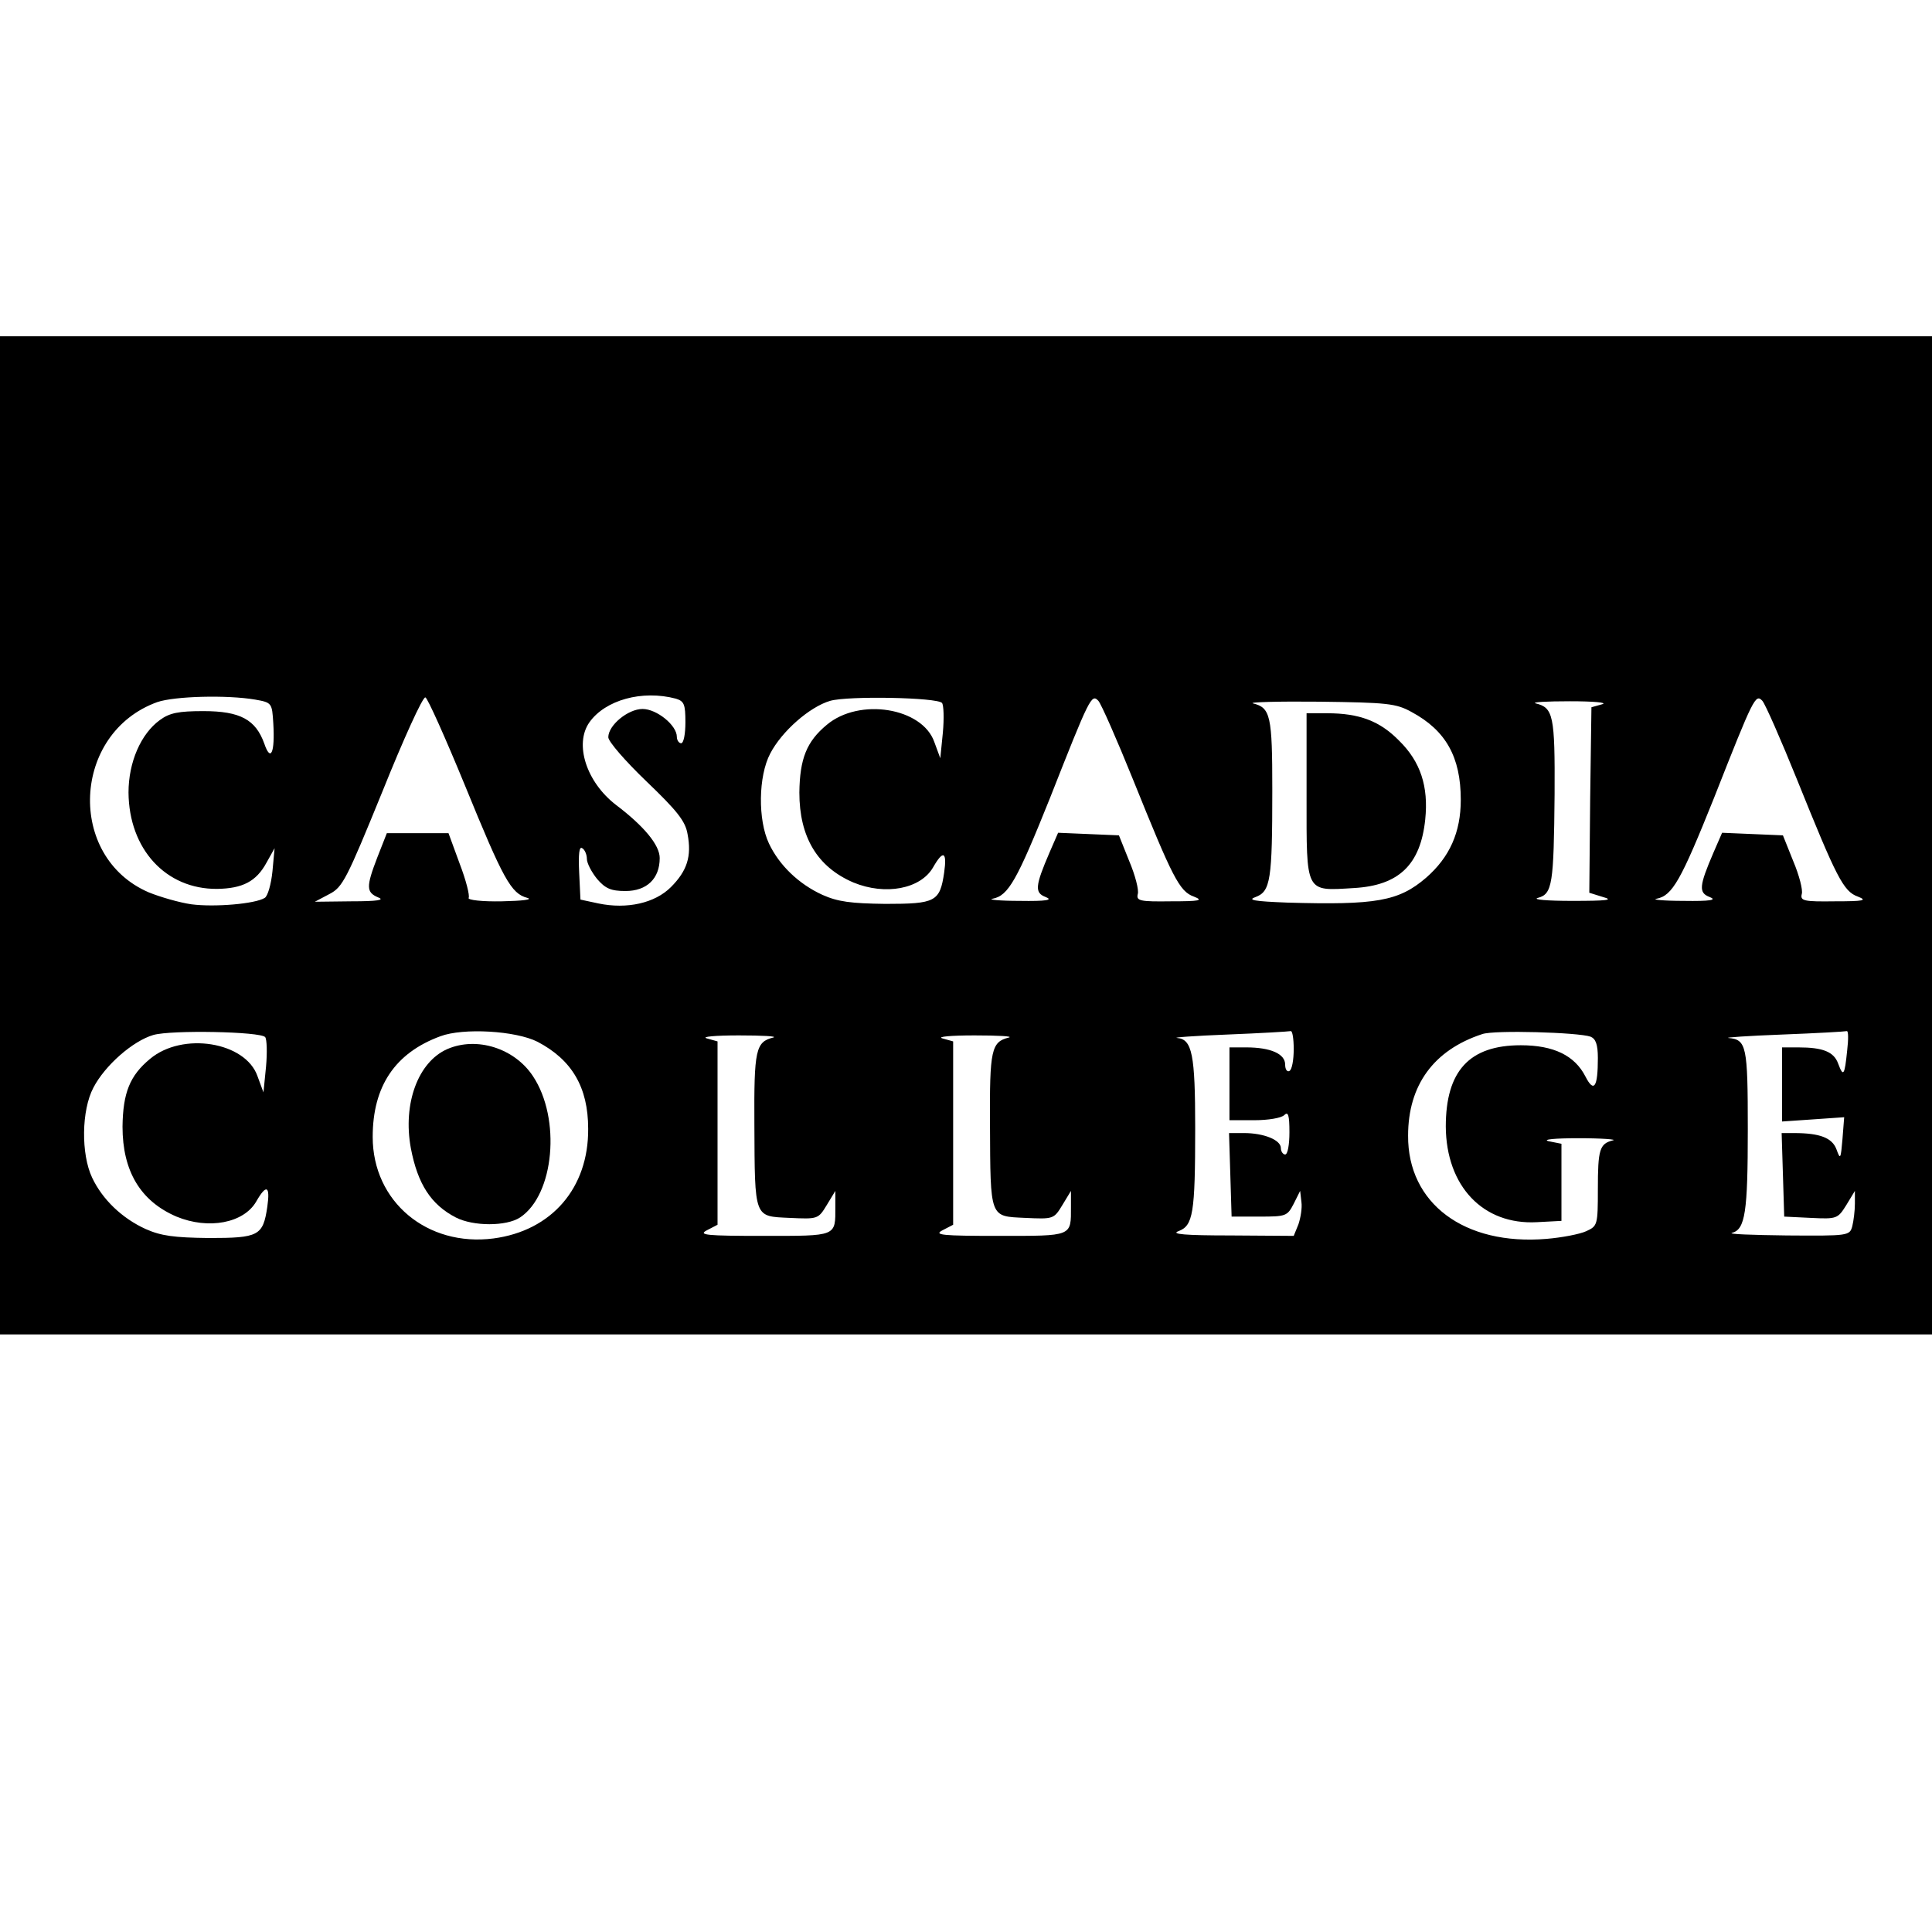 <?xml version="1.0" standalone="no"?>
<!DOCTYPE svg PUBLIC "-//W3C//DTD SVG 20010904//EN"
 "http://www.w3.org/TR/2001/REC-SVG-20010904/DTD/svg10.dtd">
<svg version="1.0" xmlns="http://www.w3.org/2000/svg"
 width="100" height="100" viewBox="0 0 451 294"
 preserveAspectRatio="xMidYMid meet">
<g transform="translate(0,294) scale(0.1,-0.1)"
fill="#000000" stroke="none">
<path d="M0 1775 l0 -1165 2255 0 2255 0 0 1165 0 1165 -2255 0 -2255 0 0
-1165z m595 317 c40 -7 40 -8 43 -56 4 -68 -6 -91 -21 -47 -20 56 -56 76 -142
76 -58 0 -79 -4 -102 -21 -44 -32 -73 -98 -73 -169 1 -132 87 -226 207 -225
59 1 91 17 115 61 l19 34 -5 -54 c-3 -30 -11 -58 -18 -62 -22 -14 -117 -22
-171 -15 -28 4 -73 17 -100 28 -192 83 -179 372 20 444 41 14 163 17 228 6z
m491 -202 c89 -218 107 -251 145 -261 14 -4 -12 -7 -59 -8 -46 -1 -81 3 -78 8
3 5 -6 41 -21 80 l-26 71 -72 0 -72 0 -22 -56 c-27 -70 -26 -82 2 -94 16 -6
-2 -9 -63 -9 l-85 -1 34 18 c31 16 40 34 124 240 49 122 94 221 100 219 5 -1
47 -95 93 -207z m492 204 c19 -6 22 -13 22 -55 0 -27 -4 -49 -10 -49 -5 0 -10
7 -10 15 0 27 -47 65 -80 65 -34 0 -80 -38 -80 -66 0 -10 40 -56 89 -103 72
-69 91 -93 96 -123 10 -52 -1 -86 -39 -124 -37 -37 -102 -52 -169 -38 l-42 9
-3 63 c-2 43 0 62 7 57 6 -3 11 -15 11 -25 0 -10 11 -31 24 -47 19 -22 32 -28
66 -28 50 0 80 29 80 77 0 30 -36 74 -102 124 -69 53 -98 142 -62 193 37 52
123 76 202 55z m621 -10 c4 -5 5 -36 2 -69 l-6 -60 -14 38 c-28 80 -175 104
-251 40 -47 -39 -63 -79 -64 -158 0 -104 42 -174 126 -210 75 -31 157 -15 186
35 24 42 33 37 26 -12 -10 -68 -20 -73 -137 -73 -81 1 -111 5 -147 21 -55 25
-101 69 -125 120 -26 55 -25 157 3 210 27 52 92 109 140 123 42 12 250 8 261
-5z m446 -179 c92 -228 108 -261 142 -273 23 -9 14 -11 -54 -11 -72 -1 -81 1
-77 17 3 9 -6 44 -20 77 l-24 60 -71 3 -71 3 -20 -46 c-34 -79 -35 -94 -9
-104 18 -7 2 -10 -61 -9 -47 0 -75 3 -63 5 37 7 57 43 134 235 93 236 97 244
113 227 7 -8 43 -90 81 -184z m1550 0 c92 -228 108 -261 142 -273 23 -9 14
-11 -54 -11 -72 -1 -81 1 -77 17 3 9 -6 44 -20 77 l-24 60 -71 3 -71 3 -20
-46 c-34 -79 -35 -94 -9 -104 18 -7 2 -10 -61 -9 -47 0 -75 3 -63 5 37 7 57
43 134 235 93 236 97 244 113 227 7 -8 43 -90 81 -184z m-900 158 c80 -43 115
-105 115 -205 0 -76 -26 -134 -81 -182 -64 -55 -117 -64 -324 -58 -78 3 -94 6
-74 13 35 13 39 40 39 250 0 173 -4 192 -45 202 -11 3 59 5 155 4 158 -2 179
-4 215 -24z m445 18 l-25 -7 -3 -217 -2 -216 32 -10 c26 -7 10 -9 -72 -9 -58
0 -94 3 -80 7 34 9 37 32 39 242 1 184 -3 202 -44 212 -11 3 25 5 80 5 55 0
89 -3 75 -7z m-3121 -777 c4 -5 5 -36 2 -69 l-6 -60 -14 38 c-28 80 -175 104
-251 40 -47 -39 -63 -79 -64 -158 0 -104 42 -174 126 -210 75 -31 157 -15 186
35 24 42 33 37 26 -12 -10 -68 -20 -73 -137 -73 -81 1 -111 5 -147 21 -55 25
-101 69 -125 120 -26 55 -25 157 3 210 27 52 92 109 140 123 42 12 250 8 261
-5z m636 -11 c80 -42 118 -106 118 -203 1 -138 -85 -238 -221 -256 -155 -20
-282 86 -282 237 0 118 52 196 158 235 53 20 176 13 227 -13z m1765 -17 c0
-25 -4 -48 -10 -51 -5 -3 -10 3 -10 15 0 25 -34 40 -91 40 l-39 0 0 -85 0 -85
58 0 c32 0 63 5 70 12 9 9 12 0 12 -40 0 -29 -4 -52 -10 -52 -5 0 -10 7 -10
15 0 19 -40 35 -86 35 l-35 0 3 -97 3 -98 65 0 c62 0 65 1 80 30 l15 30 3 -26
c2 -14 -2 -37 -7 -52 l-11 -27 -147 1 c-107 0 -141 3 -122 10 34 13 39 40 39
241 0 171 -7 207 -42 210 -13 1 40 5 117 8 77 3 143 7 148 8 4 1 7 -18 7 -42z
m693 29 c12 -5 17 -18 17 -50 0 -68 -9 -82 -29 -43 -25 49 -74 73 -151 73
-120 0 -175 -60 -175 -190 1 -139 87 -230 213 -223 l57 3 0 90 0 90 -30 6
c-16 4 15 7 70 7 55 0 91 -3 80 -5 -31 -8 -35 -21 -35 -114 0 -84 -1 -86 -27
-98 -15 -7 -57 -15 -93 -18 -192 -16 -324 83 -323 241 0 118 60 200 173 237
28 10 225 4 253 -6z m599 -32 c-6 -59 -9 -63 -21 -31 -10 28 -36 38 -93 38
l-38 0 0 -86 0 -87 73 5 72 5 -4 -51 c-4 -47 -5 -49 -14 -24 -10 27 -39 38
-99 38 l-29 0 3 -97 3 -98 62 -3 c61 -3 63 -2 83 30 l20 33 0 -30 c0 -16 -3
-40 -6 -52 -6 -23 -9 -23 -153 -22 -80 1 -138 3 -128 6 31 8 37 48 37 242 0
195 -3 209 -45 213 -11 1 45 5 125 8 80 3 148 7 151 8 4 1 4 -19 1 -45z
m-2507 30 c-41 -10 -45 -29 -44 -202 1 -222 -1 -215 82 -219 66 -3 67 -3 87
30 l20 33 0 -37 c0 -70 5 -68 -169 -68 -132 0 -152 2 -131 13 l25 13 0 214 0
214 -25 7 c-14 4 20 7 75 7 55 0 91 -2 80 -5z m550 0 c-41 -10 -45 -29 -44
-202 1 -222 -1 -215 82 -219 66 -3 67 -3 87 30 l20 33 0 -37 c0 -70 5 -68
-169 -68 -132 0 -152 2 -131 13 l25 13 0 214 0 214 -25 7 c-14 4 20 7 75 7 55
0 91 -2 80 -5z"/>
<path d="M3050 1865 c0 -227 -4 -220 111 -213 104 6 155 54 166 160 8 77 -11
135 -61 184 -45 46 -93 64 -168 64 l-48 0 0 -195z"/>
<path d="M1044 1276 c-68 -30 -104 -127 -85 -231 16 -84 47 -132 105 -162 41
-21 118 -21 150 0 80 53 96 231 30 330 -43 65 -131 93 -200 63z"/>
</g>
</svg>
